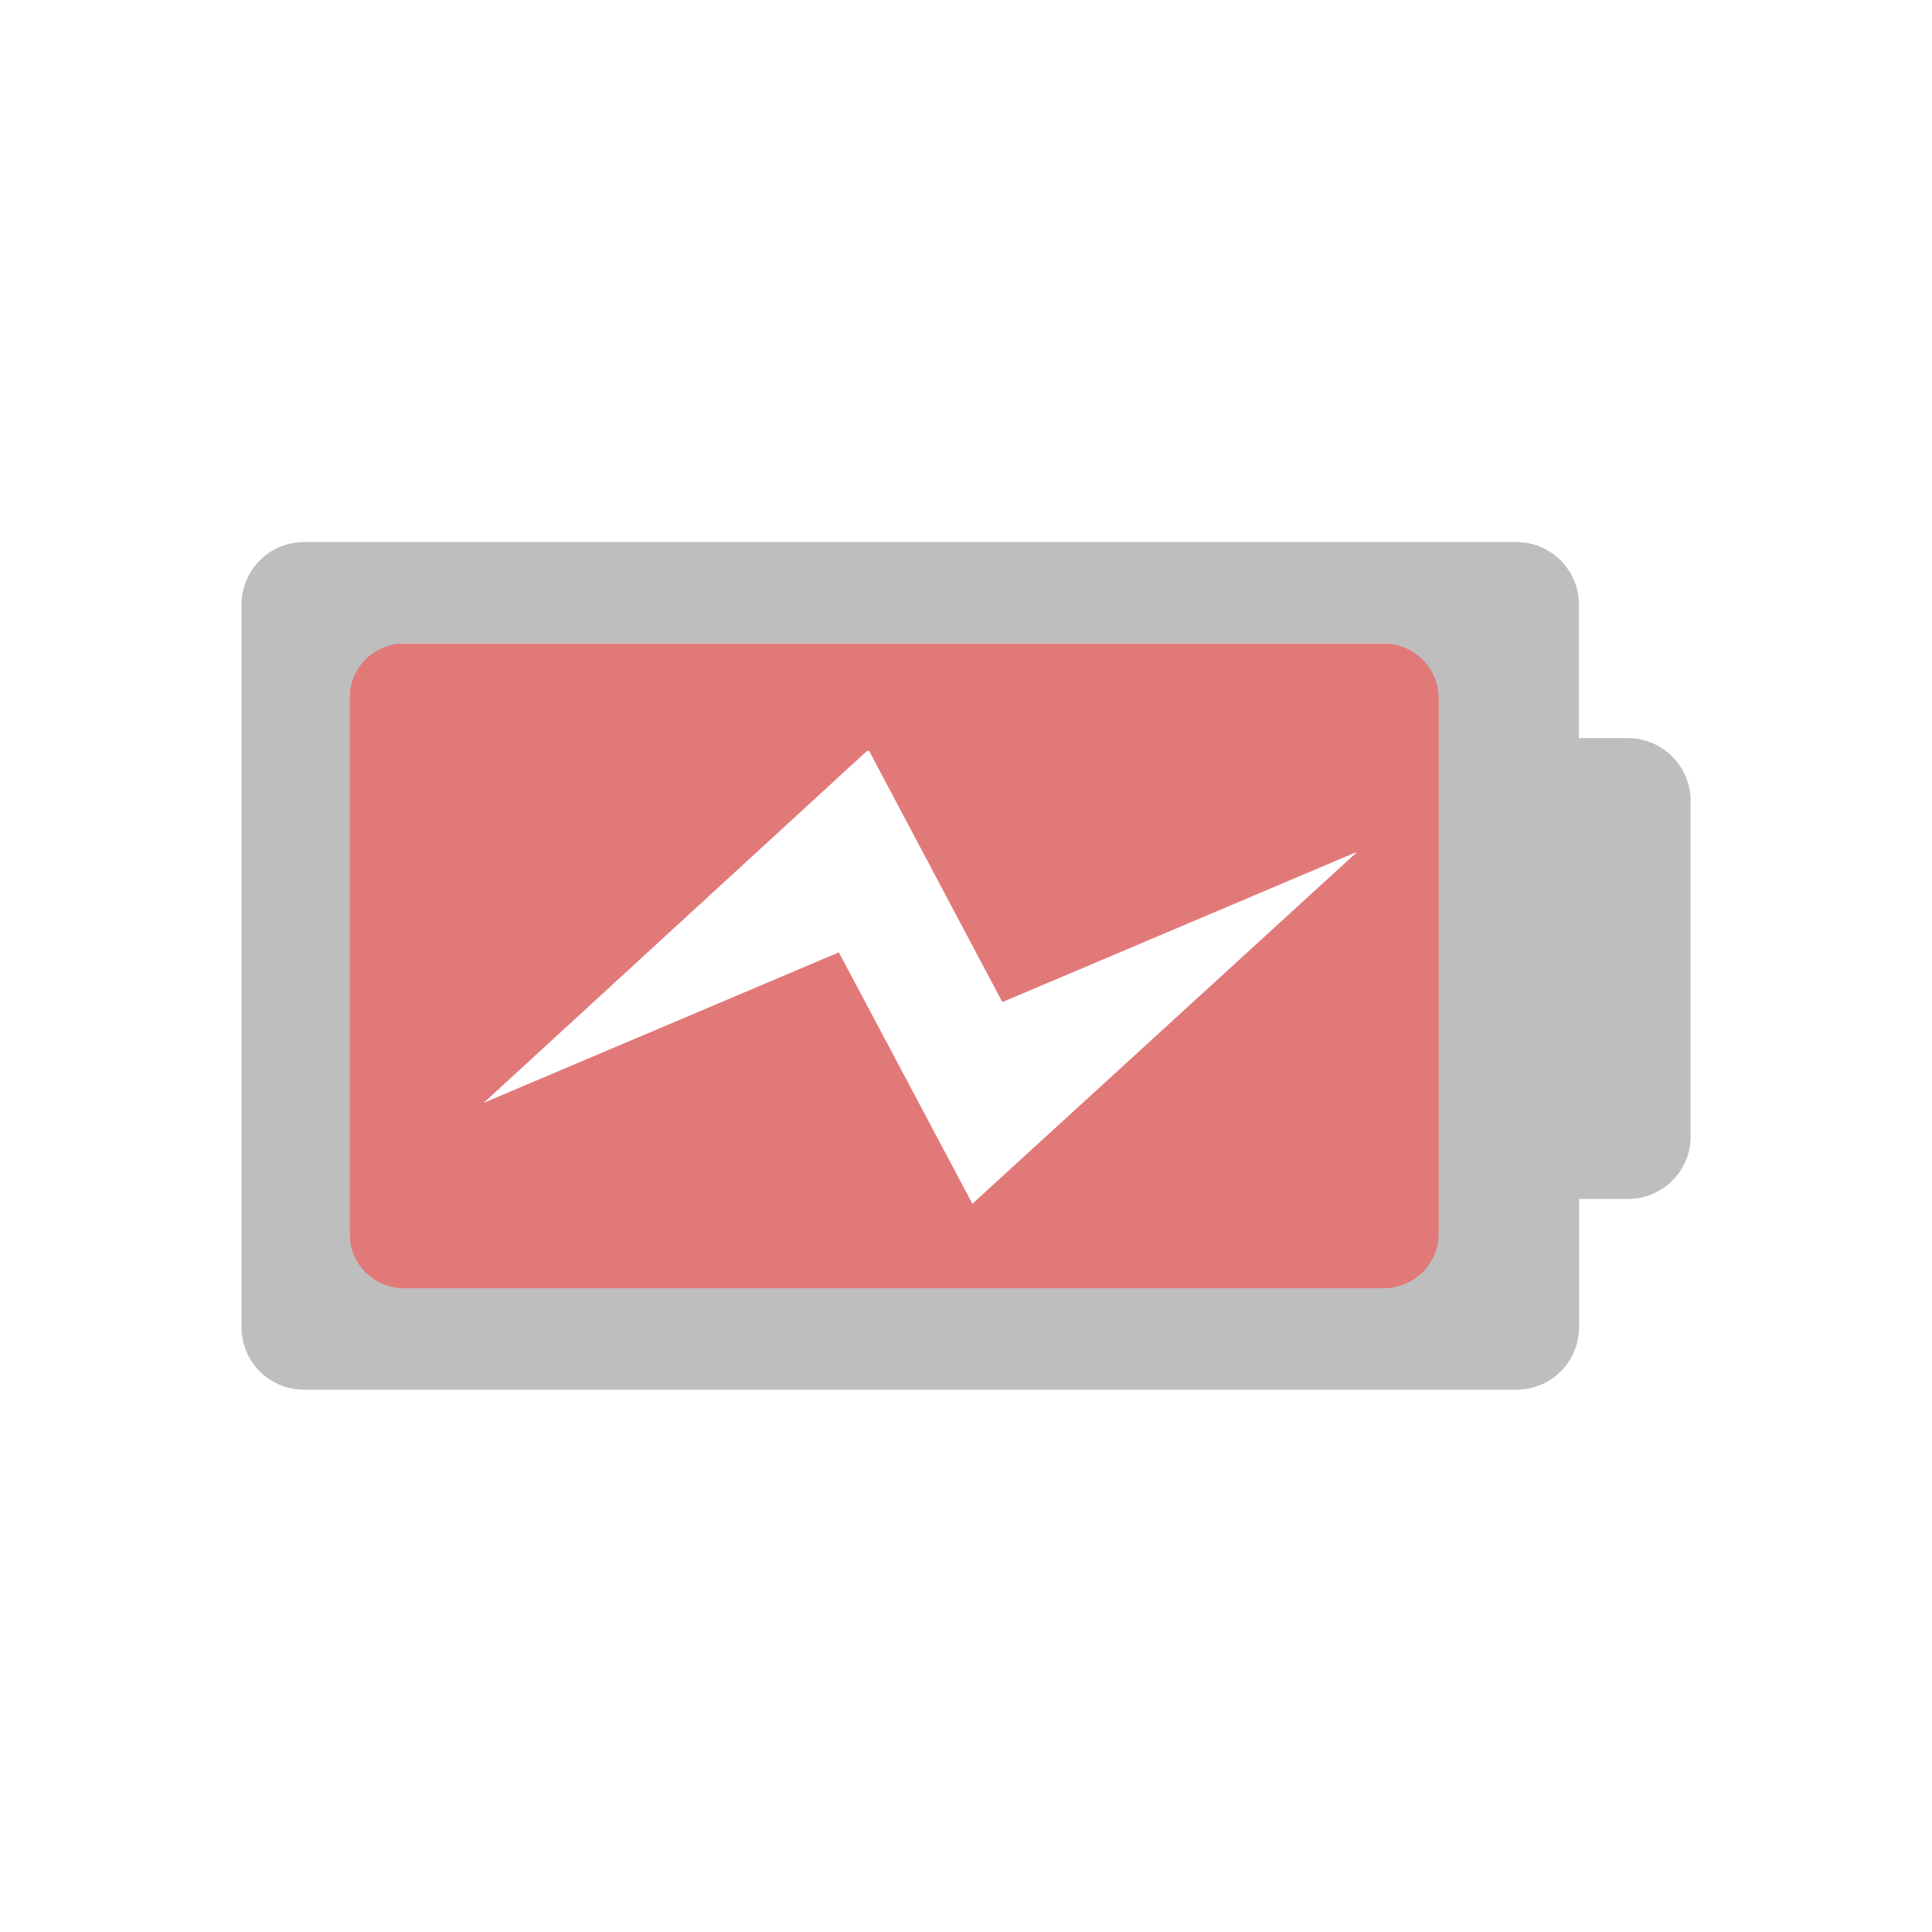 <svg xmlns="http://www.w3.org/2000/svg" xmlns:svg="http://www.w3.org/2000/svg" id="svg7384" width="16" height="16" enable-background="new" version="1.1"><title id="title8473">Paper Symbolic Icon Theme</title><defs id="defs7386"><filter id="filter7554" color-interpolation-filters="sRGB"><feBlend id="feBlend7556" in2="BackgroundImage" mode="darken"/></filter></defs><g id="g1428"><path id="path841-6" fill="#d33636" fill-opacity=".667" stroke-width=".709" d="m 12,5.328 -8.795,0.002 c -0.172,0 -0.311,0.201 -0.311,0.453 v 4.434 c 0,0.252 0.138,0.453 0.311,0.453 H 12 Z M 7.18,6.219 h 0.018 L 8.301,8.299 11.242,7.053 8.053,9.969 6.947,7.887 4.006,9.133 Z" enable-background="new"/><path id="path854-3" fill="#bebebe" fill-opacity="1" stroke-width=".857" d="M 2.518,4.489 C 2.232,4.489 2,4.722 2,5.007 v 5.984 C 2,11.278 2.232,11.509 2.518,11.509 h 10.041 c 0.286,0 0.518,-0.232 0.518,-0.518 V 9.929 h 0.406 c 0.286,0 0.518,-0.23 0.518,-0.518 V 6.632 C 14,6.346 13.769,6.113 13.482,6.113 h -0.406 V 5.007 c 0,-0.285 -0.231,-0.518 -0.518,-0.518 z m 0.83,0.84 h 8.109 c 0.252,0 0.457,0.201 0.457,0.453 v 4.434 c 0,0.252 -0.205,0.453 -0.457,0.453 H 3.348 c -0.252,0 -0.453,-0.201 -0.453,-0.453 V 5.782 c 0,-0.252 0.201,-0.453 0.453,-0.453 z" enable-background="new"/></g></svg>